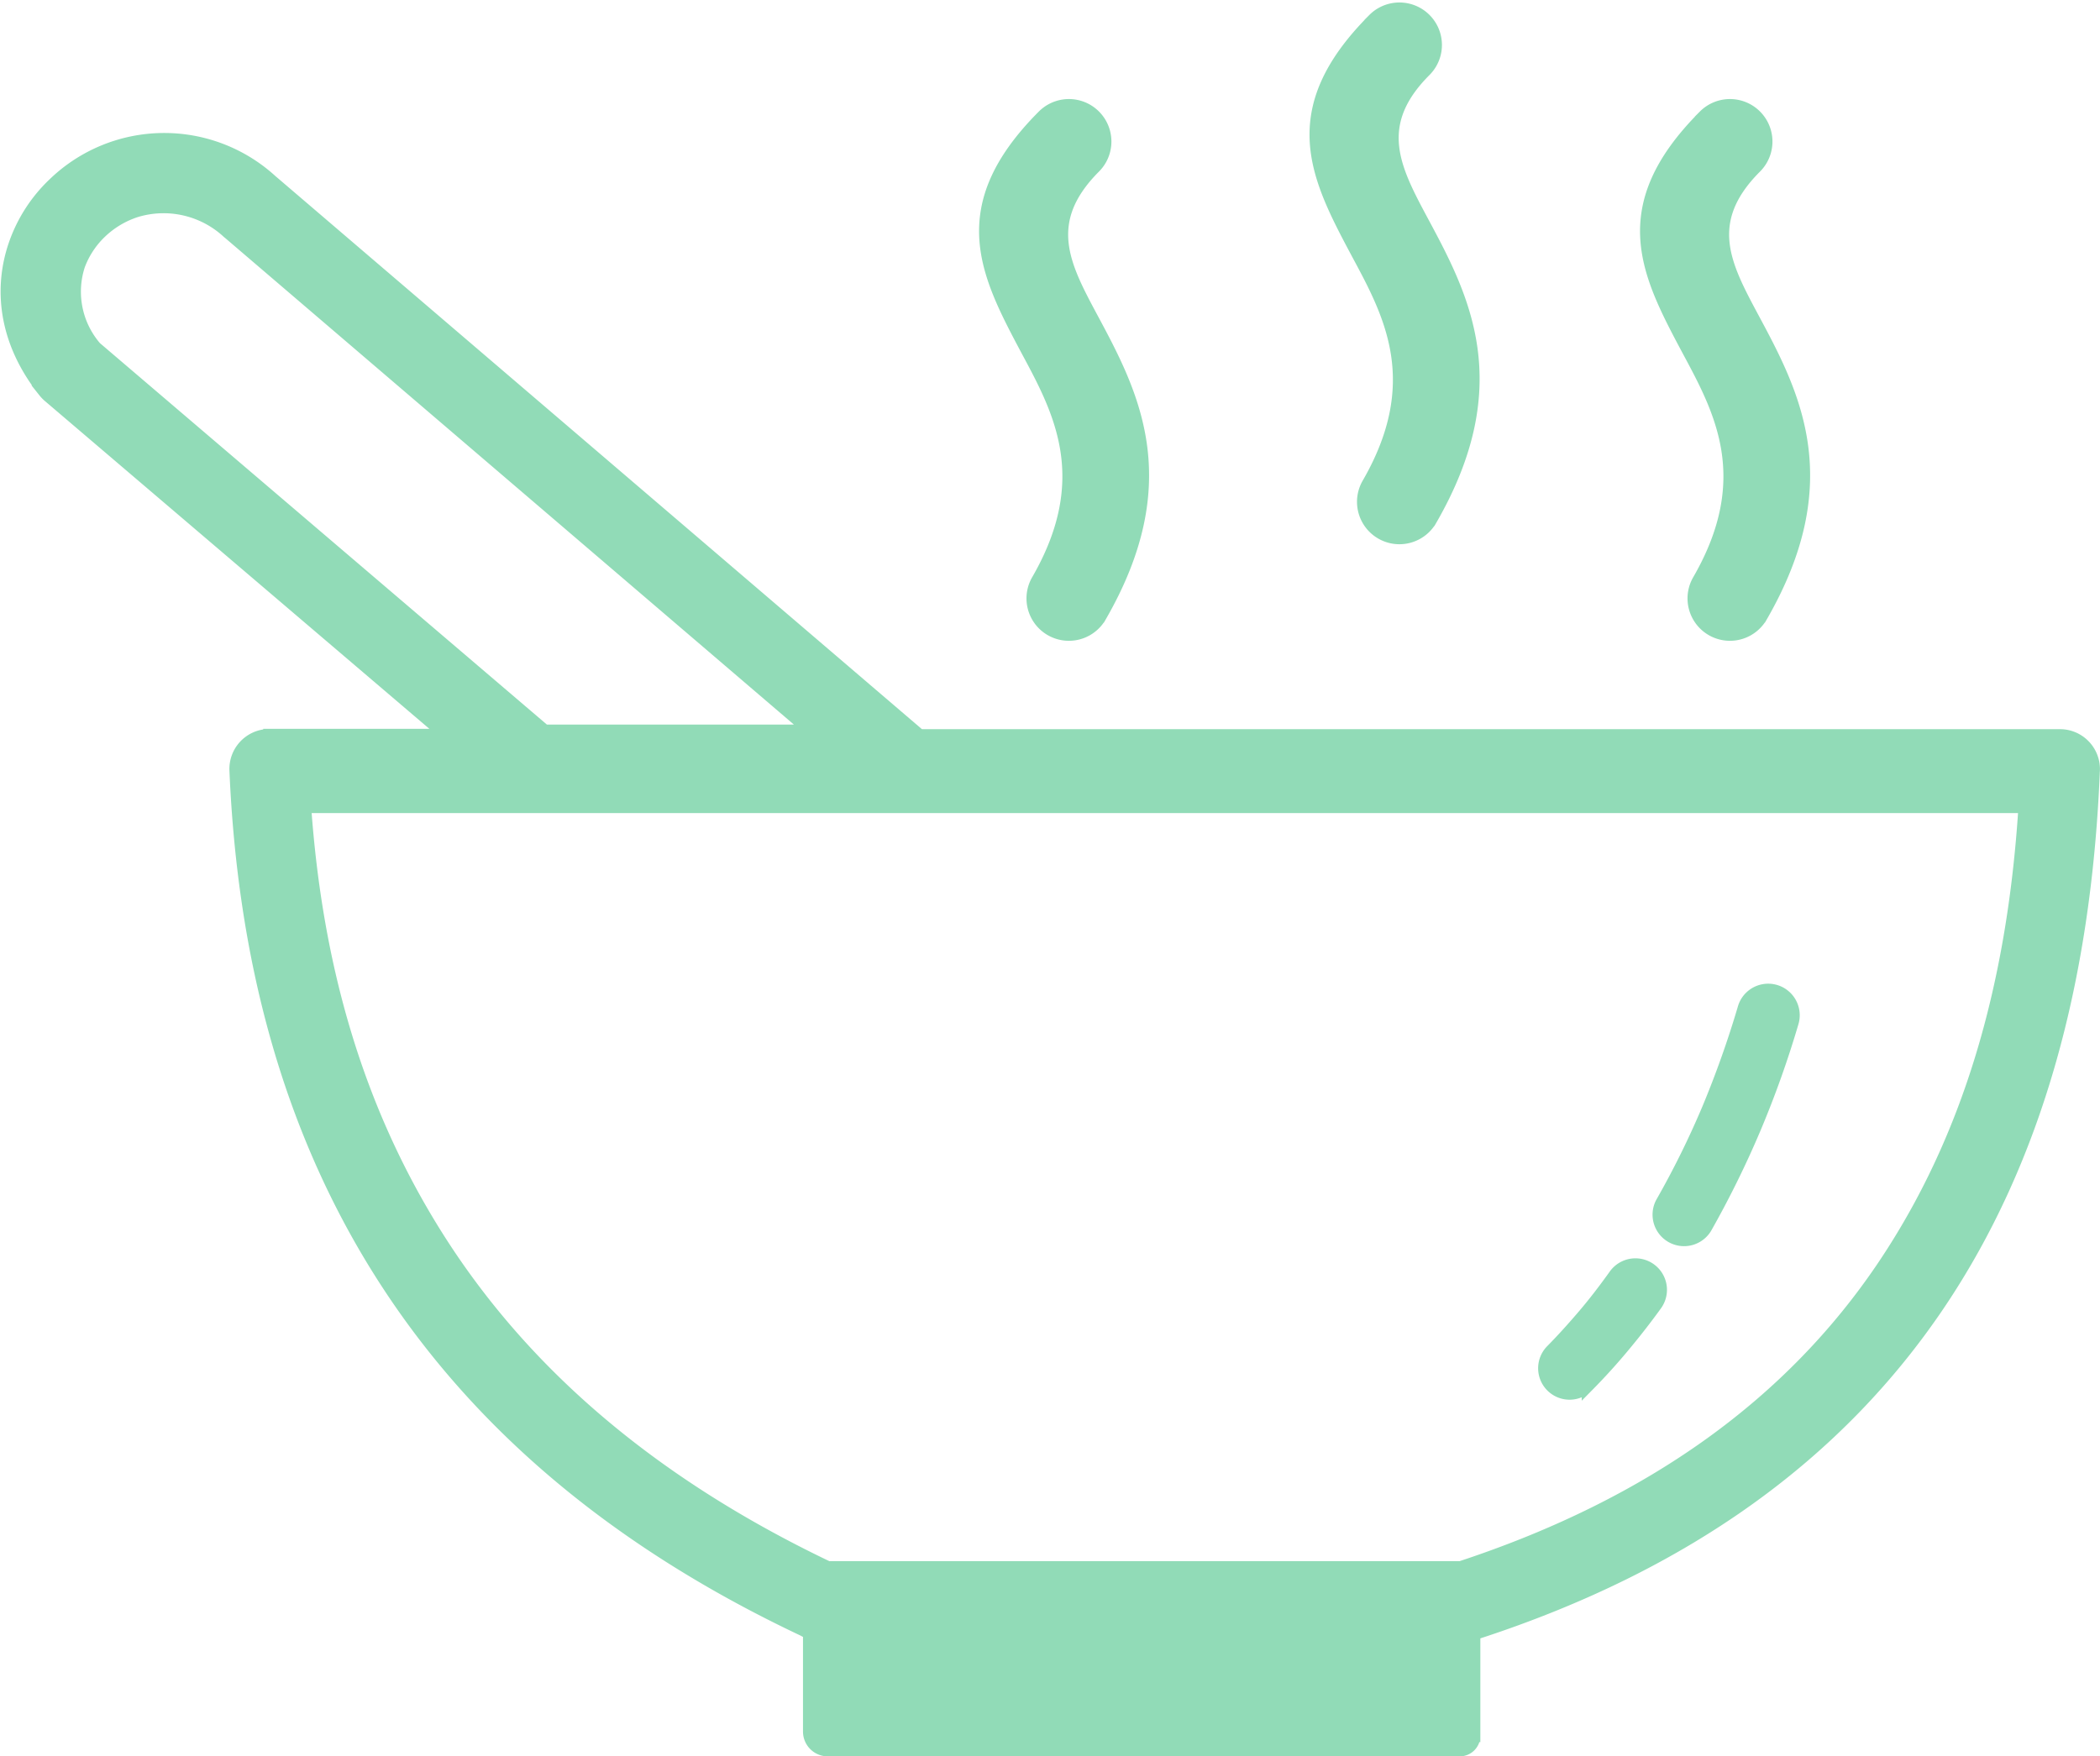 <svg xmlns="http://www.w3.org/2000/svg" width="168.568" height="141.021" viewBox="0 0 168.568 141.021">
  <g id="soup-cup-and-soup" transform="translate(0.549 0.704)">
    <path id="Path_8" data-name="Path 8" d="M139.432,80.235a2.032,2.032,0,1,1,3.9,1.145,79.913,79.913,0,0,1-3.027,8.494,77.81,77.81,0,0,1-3.94,8,2.03,2.03,0,0,1-3.531-2,70.842,70.842,0,0,0,3.736-7.567,79.87,79.87,0,0,0,2.863-8.071ZM83.193,8.6a2.911,2.911,0,1,1,4.117,4.117c-4.349,4.363-2.454,7.921-.245,12.052,3.272,6.094,7.008,13.088.7,24.022a2.9,2.9,0,0,1-5.031-2.9c4.7-8.139,1.772-13.606-.791-18.378C78.653,21.324,75.8,16.007,83.193,8.6ZM109.724.846a2.911,2.911,0,1,1,4.117,4.117c-4.349,4.349-2.454,7.921-.245,12.052,3.272,6.094,7.008,13.088.7,24.022a2.9,2.9,0,0,1-5.031-2.9c4.7-8.139,1.772-13.606-.791-18.378-3.3-6.19-6.149-11.507,1.254-18.91ZM136.255,8.6a2.911,2.911,0,0,1,4.117,4.117c-4.363,4.363-2.454,7.921-.245,12.052,3.272,6.094,7.008,13.088.7,24.022a2.9,2.9,0,1,1-5.031-2.9c4.7-8.139,1.772-13.606-.791-18.378-3.3-6.19-6.149-11.507,1.254-18.91ZM3.014,30.731c-3.19-3.995-3.627-8.276-2.345-11.9A12.24,12.24,0,0,1,3.8,14.03a12.74,12.74,0,0,1,17.451-.2l.068.055L73.268,58.339H164.8a2.711,2.711,0,0,1,2.713,2.713c0,.109-.014.218-.014.327-.7,16.538-4.54,30.962-12.448,42.687-7.989,11.834-20.069,20.832-37.138,26.367-.041.014-.1.027-.136.041v8.194a1.152,1.152,0,0,1-1.145,1.145H65.892a1.49,1.49,0,0,1-1.486-1.486v-7.935a2.879,2.879,0,0,1-.464-.218c-15.665-7.4-26.708-17.151-34.03-28.808C22.564,89.669,19.006,76.1,18.365,61.148a2.71,2.71,0,0,1,2.59-2.822h.123v-.014H35.271L3.409,31.14a2.805,2.805,0,0,1-.4-.409Zm2.754-10.1A6.854,6.854,0,0,0,7.117,27.2L43.165,57.971H64.529L17.82,18l-.055-.041a7.6,7.6,0,0,0-7.389-1.718,7.4,7.4,0,0,0-2.849,1.7,7.081,7.081,0,0,0-1.759,2.686ZM34.494,98.5c6.735,10.716,16.933,19.728,31.412,26.64h50.785c15.61-5.14,26.626-13.361,33.88-24.1,6.912-10.239,10.484-22.509,11.4-36.961H23.928C24.841,77,28.141,88.388,34.494,98.5Zm94.59,3.163a2.03,2.03,0,1,1,3.286,2.386c-.845,1.172-1.731,2.3-2.645,3.395-.886,1.063-1.827,2.1-2.809,3.095a2.025,2.025,0,1,1-2.89-2.836c.873-.886,1.731-1.841,2.59-2.849s1.677-2.086,2.468-3.19Z" transform="translate(0.002 0.002)" fill="#91dbb7" stroke="#91dbb7" stroke-width="1"/>
  </g>
</svg>
